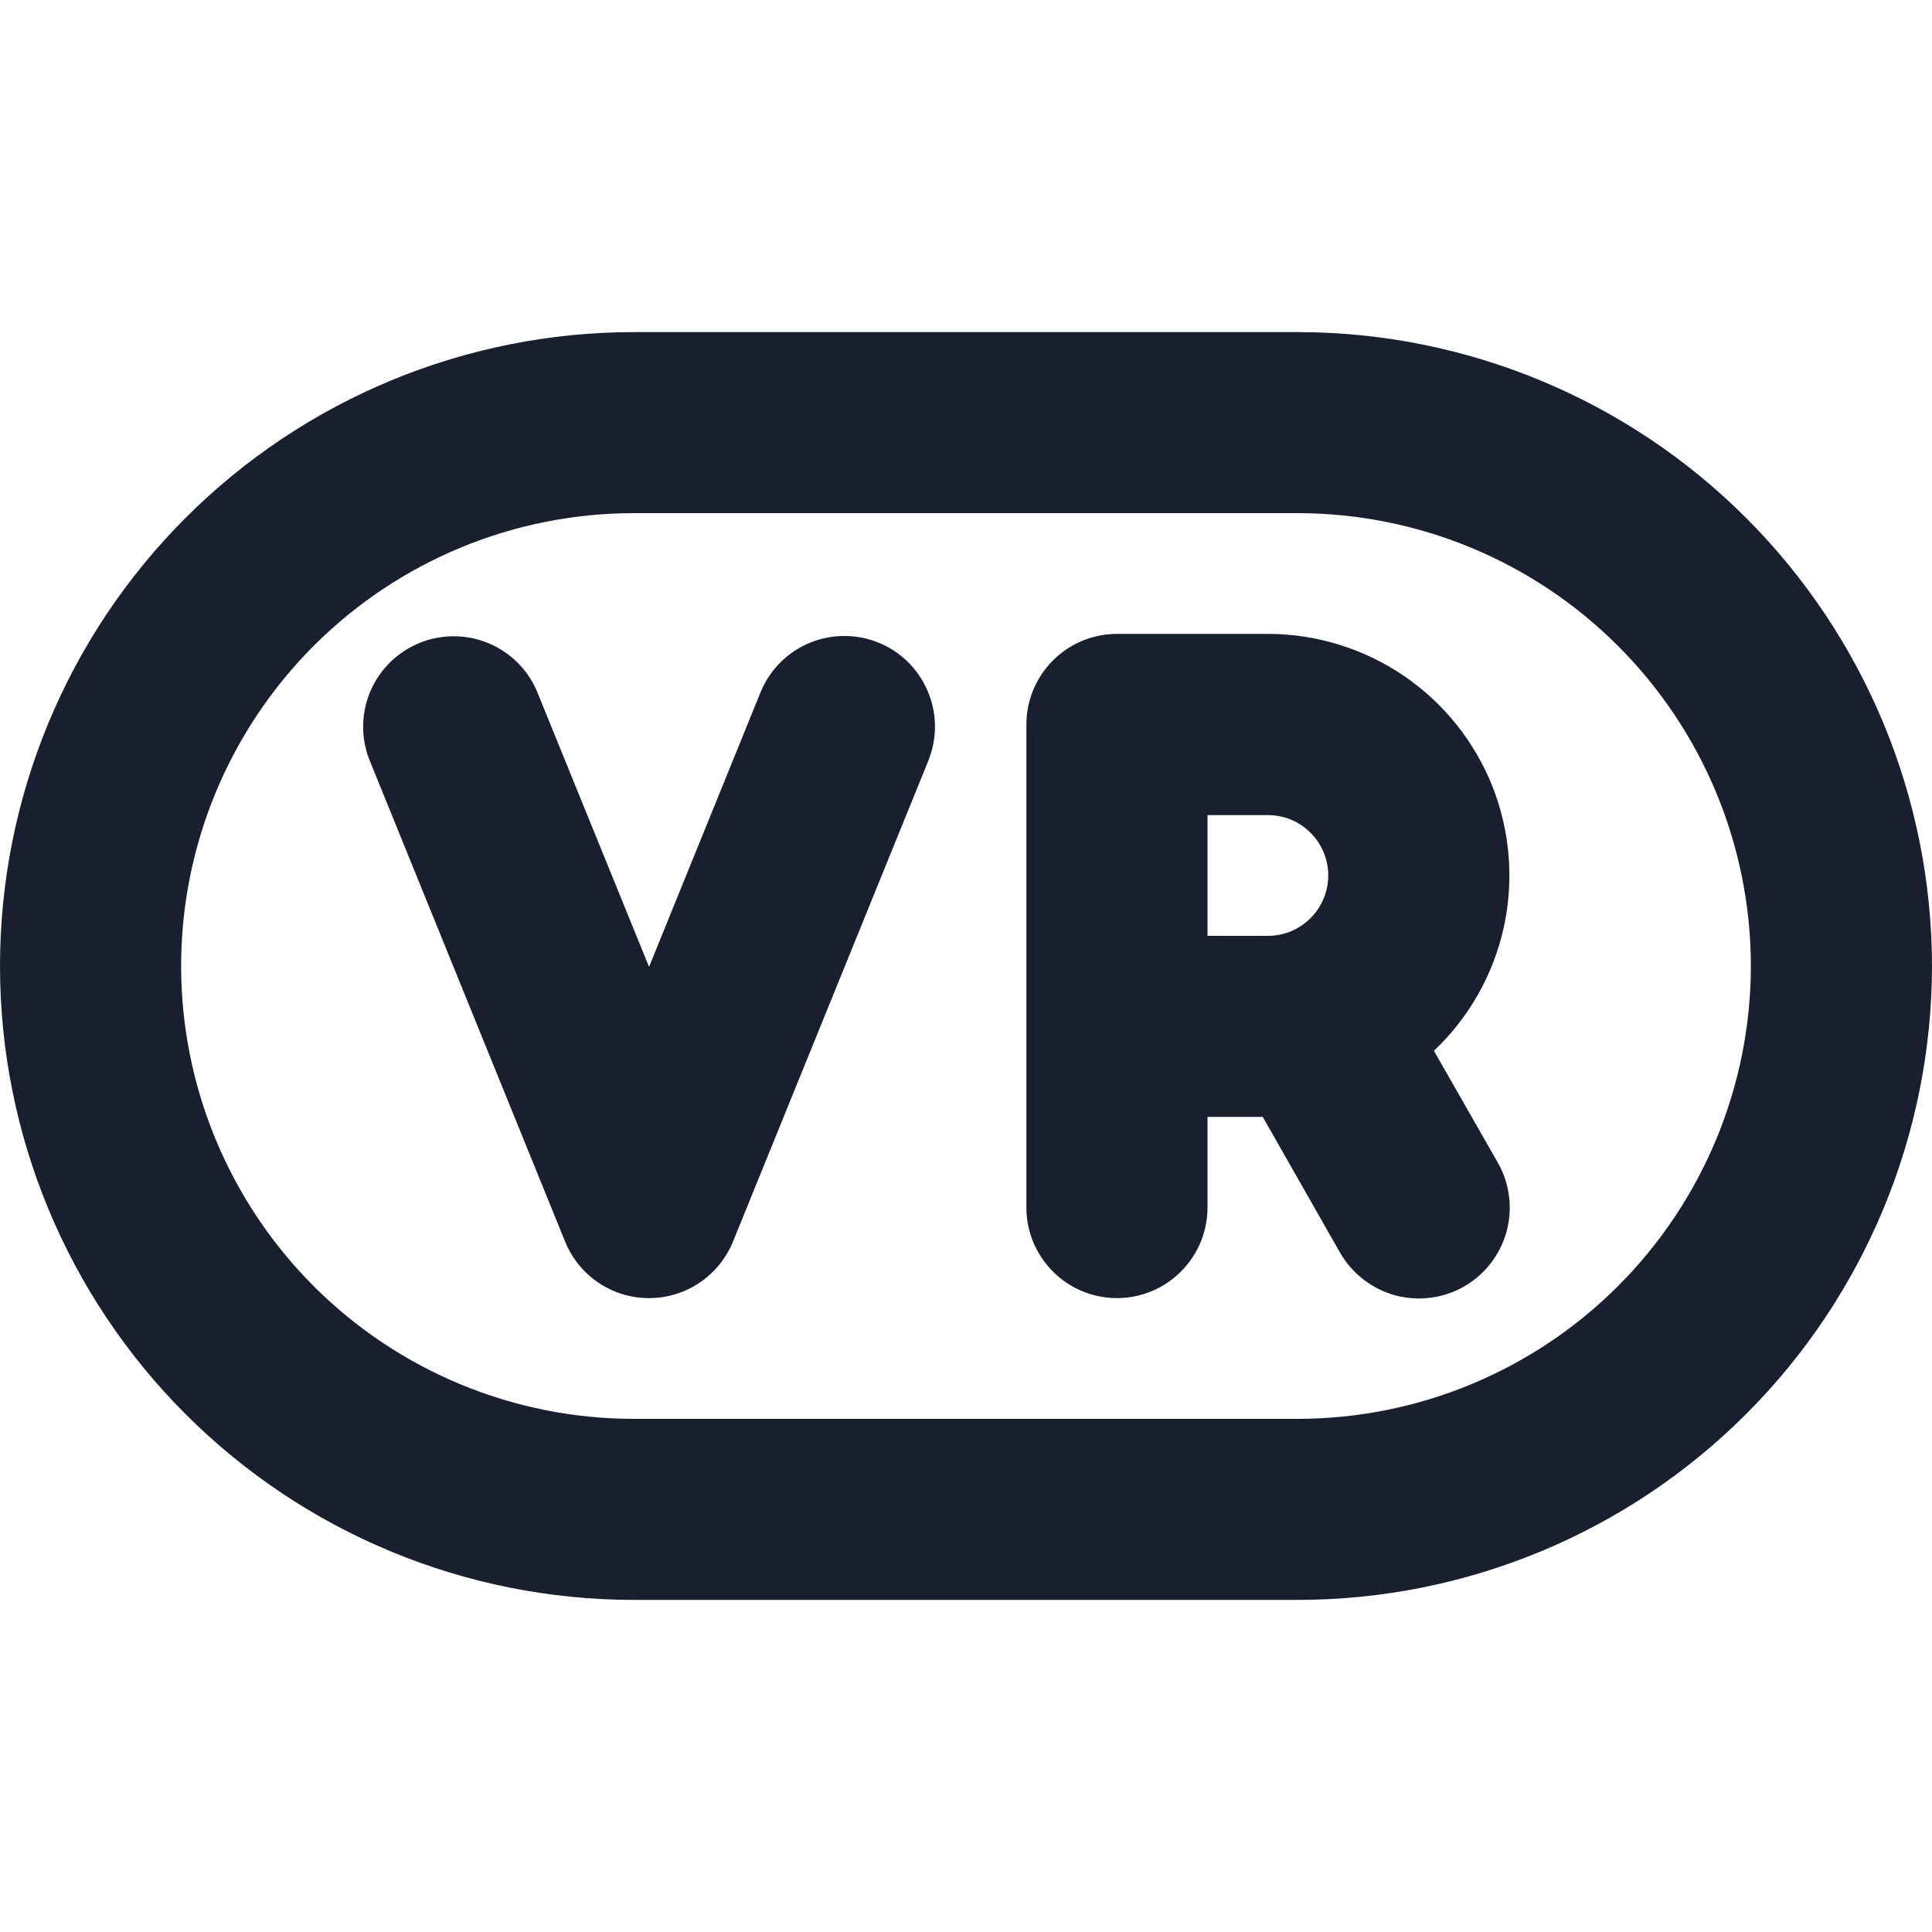 <svg width="20" height="20" viewBox="0 0 20 20" fill="none" xmlns="http://www.w3.org/2000/svg">
<path d="M9.619 7.853L7.588 12.853C7.517 13.026 7.397 13.174 7.242 13.278C7.088 13.383 6.905 13.438 6.719 13.438C6.532 13.438 6.35 13.383 6.195 13.278C6.04 13.174 5.92 13.026 5.85 12.853L3.819 7.853C3.733 7.624 3.74 7.371 3.838 7.147C3.936 6.923 4.118 6.747 4.345 6.655C4.571 6.563 4.825 6.564 5.051 6.656C5.278 6.749 5.459 6.926 5.556 7.15L6.719 10.009L7.881 7.147C7.979 6.923 8.16 6.745 8.386 6.653C8.613 6.561 8.866 6.56 9.093 6.652C9.319 6.743 9.501 6.92 9.599 7.144C9.698 7.368 9.705 7.621 9.619 7.85V7.853ZM20 10C19.998 11.74 19.306 13.408 18.076 14.638C16.846 15.869 15.177 16.561 13.438 16.562H6.562C4.822 16.562 3.153 15.871 1.922 14.64C0.691 13.41 0 11.741 0 10C0 8.26 0.691 6.59 1.922 5.36C3.153 4.129 4.822 3.438 6.562 3.438H13.438C15.177 3.439 16.846 4.131 18.076 5.362C19.306 6.592 19.998 8.26 20 10ZM18.125 10C18.124 8.757 17.629 7.566 16.75 6.687C15.872 5.808 14.68 5.314 13.438 5.312H6.562C5.319 5.312 4.127 5.806 3.248 6.685C2.369 7.565 1.875 8.757 1.875 10C1.875 11.243 2.369 12.435 3.248 13.315C4.127 14.194 5.319 14.688 6.562 14.688H13.438C14.68 14.686 15.872 14.192 16.75 13.313C17.629 12.434 18.124 11.243 18.125 10ZM14.844 10.878L15.505 12.035C15.566 12.142 15.606 12.26 15.621 12.383C15.637 12.505 15.628 12.63 15.596 12.749C15.563 12.868 15.508 12.979 15.432 13.077C15.357 13.175 15.263 13.256 15.156 13.318C15.049 13.379 14.931 13.418 14.808 13.434C14.686 13.45 14.562 13.441 14.442 13.409C14.323 13.376 14.212 13.321 14.114 13.245C14.017 13.17 13.935 13.076 13.873 12.969L13.072 11.562H12.5V12.5C12.5 12.749 12.401 12.987 12.225 13.163C12.05 13.339 11.811 13.438 11.562 13.438C11.314 13.438 11.075 13.339 10.9 13.163C10.724 12.987 10.625 12.749 10.625 12.5V7.5C10.625 7.251 10.724 7.013 10.9 6.837C11.075 6.661 11.314 6.562 11.562 6.562H13.125C13.625 6.562 14.114 6.713 14.528 6.993C14.942 7.274 15.263 7.673 15.448 8.137C15.633 8.602 15.674 9.112 15.567 9.601C15.459 10.089 15.207 10.534 14.844 10.878ZM12.5 9.688H13.125C13.291 9.688 13.45 9.622 13.567 9.504C13.684 9.387 13.75 9.228 13.75 9.062C13.75 8.897 13.684 8.738 13.567 8.621C13.45 8.503 13.291 8.438 13.125 8.438H12.5V9.688Z" fill="#191F2E"/>
</svg>
